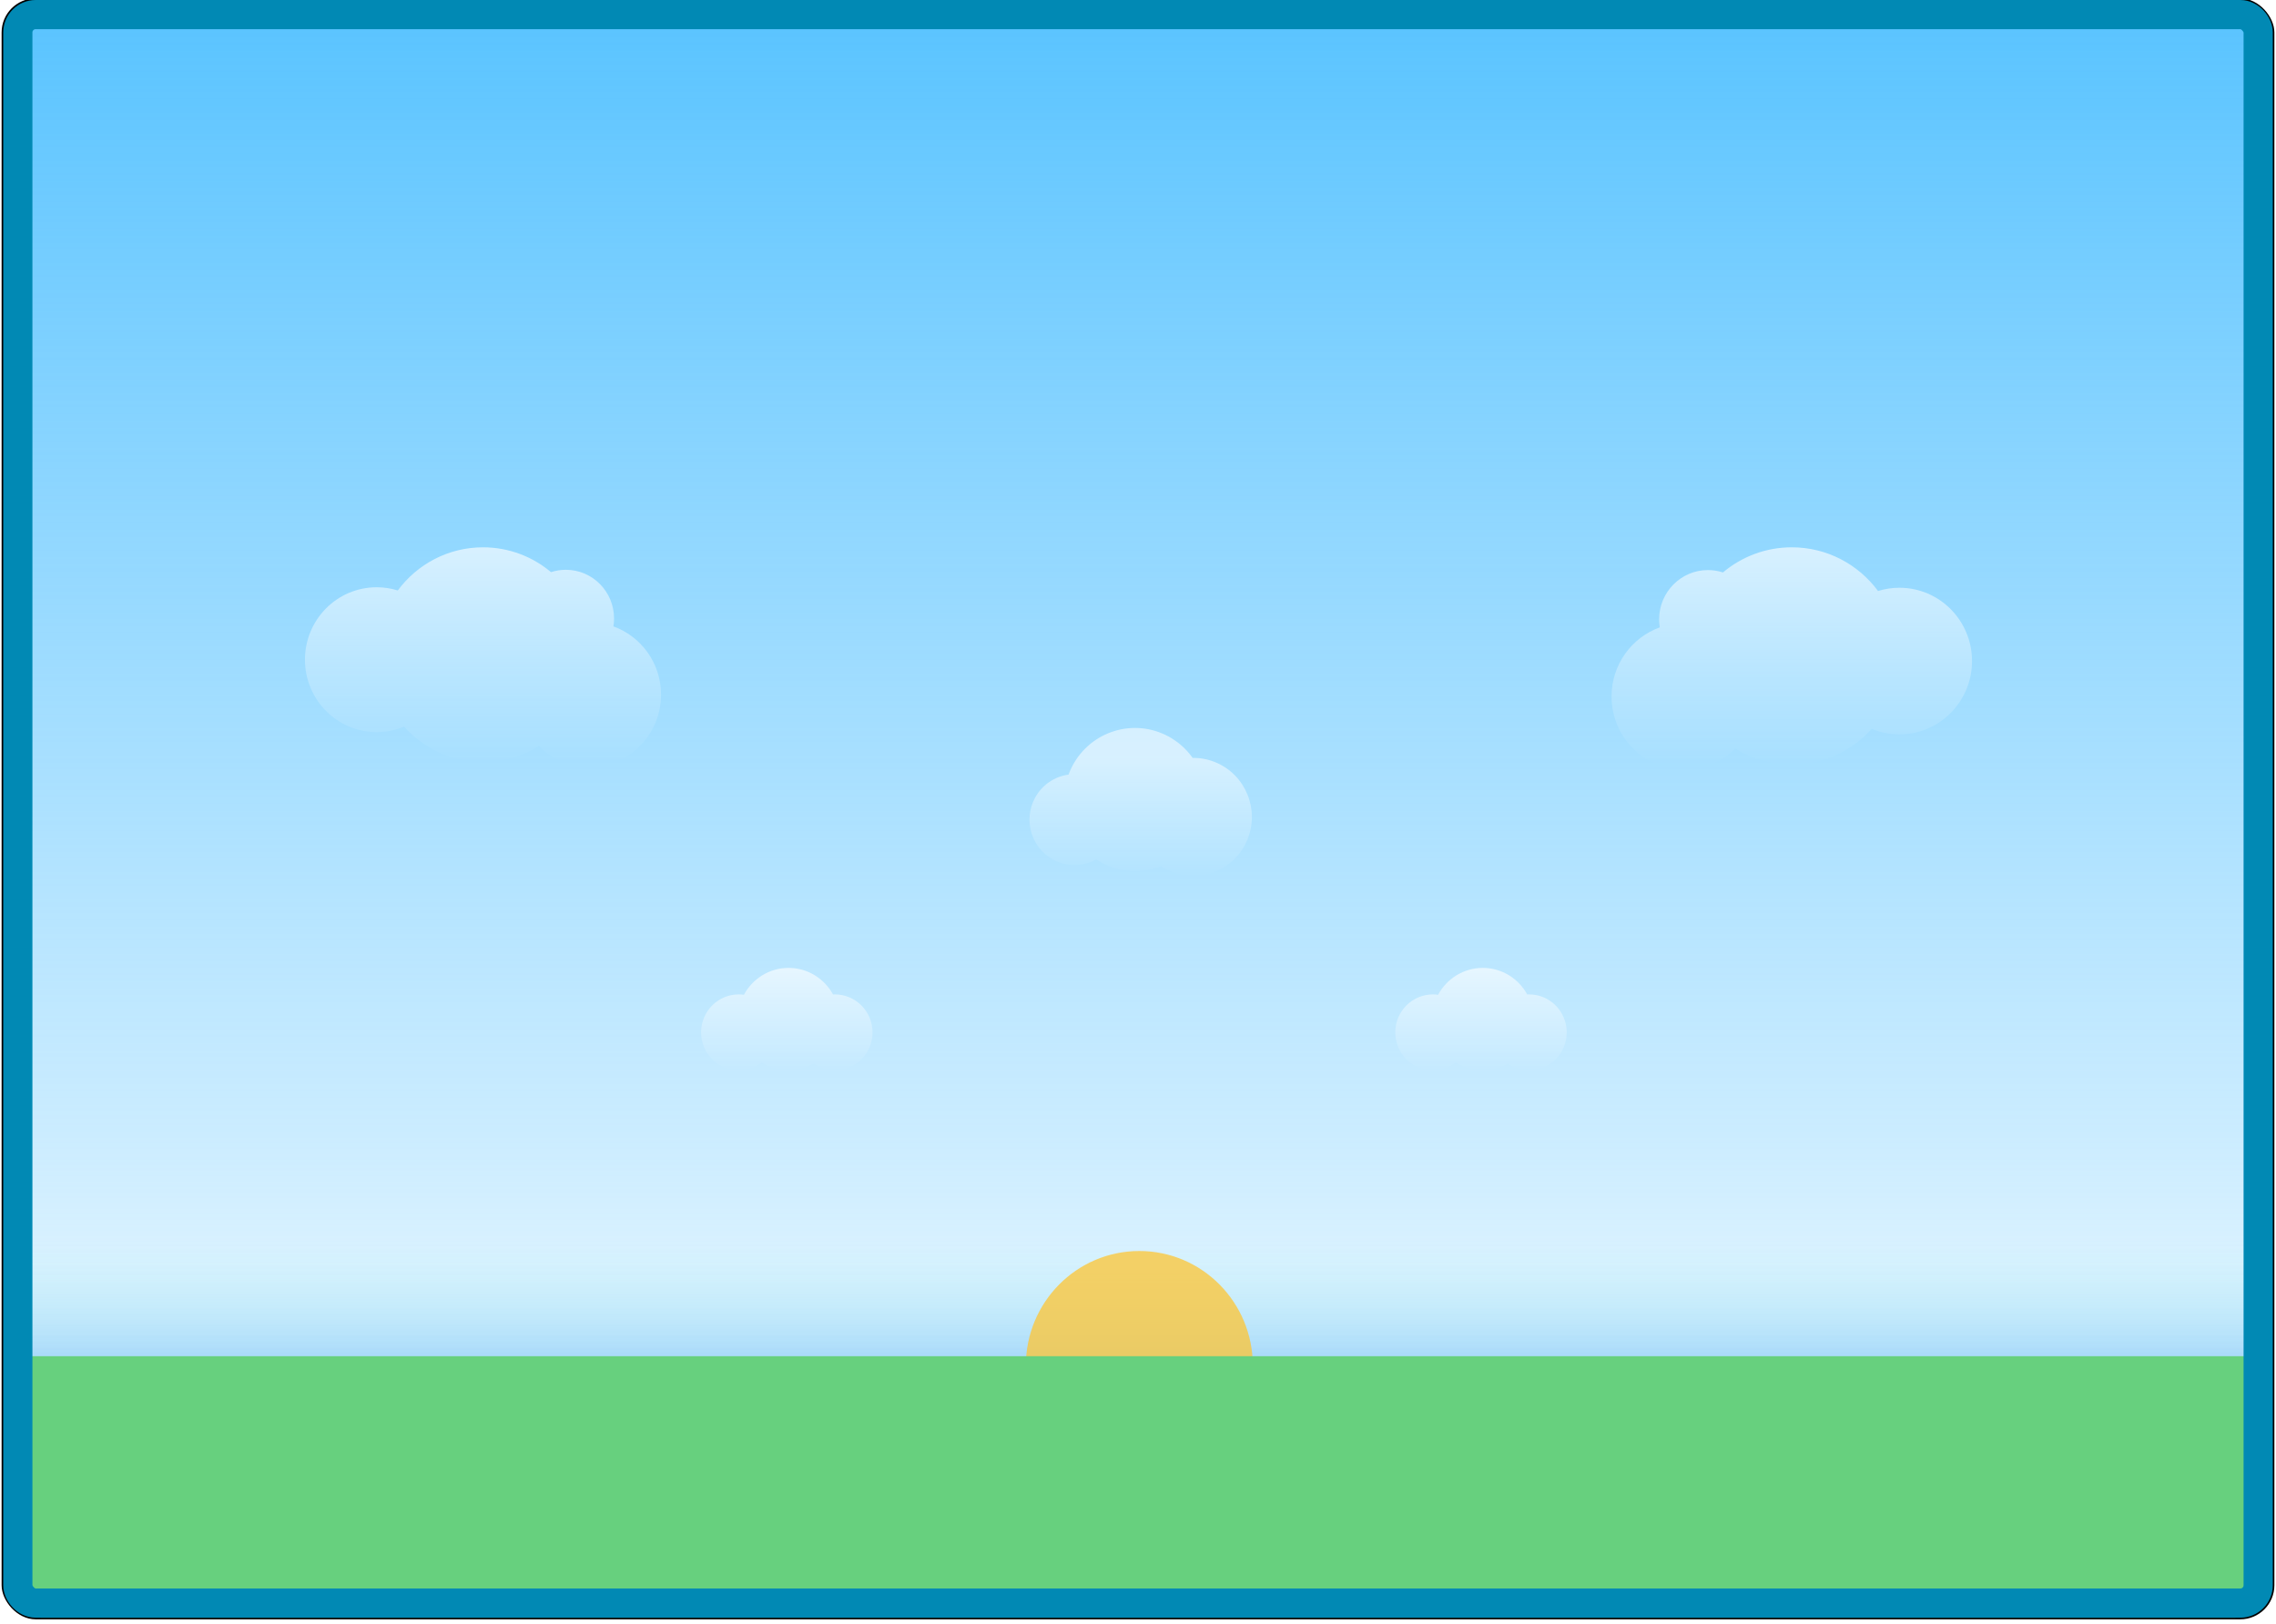 <svg width="702" height="501" viewBox="0 0 702 501" fill="none" xmlns="http://www.w3.org/2000/svg">
<rect x="1" width="700" height="499" rx="10" fill="url(#paint0_linear_5_2)"/>
<rect x="1" width="700" height="499" rx="10" stroke="black"/>
<rect x="2.647" y="360.943" width="696.706" height="74.018" fill="url(#paint1_linear_5_2)"/>
<g filter="url(#filter0_f_5_2)">
<ellipse cx="351.412" cy="421.239" rx="35" ry="35.346" fill="#FDC639" fill-opacity="0.77"/>
</g>
<g filter="url(#filter1_f_5_2)">
<path d="M2.647 418.328H699.353V489C699.353 494.523 694.876 499 689.353 499H12.647C7.124 499 2.647 494.523 2.647 489V418.328Z" fill="#67D07E"/>
</g>
<rect x="5.5" y="4.5" width="691" height="490" rx="5.5" stroke="#0189B4" stroke-width="9" stroke-linejoin="round"/>
<path opacity="0.8" fill-rule="evenodd" clip-rule="evenodd" d="M531.422 176.579C529.962 176.103 528.405 175.846 526.788 175.846C518.474 175.846 511.733 182.653 511.733 191.049C511.733 191.893 511.801 192.72 511.932 193.527C503.267 196.647 497.064 205.007 497.064 214.83C497.064 227.318 507.088 237.441 519.454 237.441C525.6 237.441 531.169 234.939 535.215 230.89C540.282 234.055 546.256 235.881 552.652 235.881C562.431 235.881 571.223 231.612 577.299 224.817C579.934 225.918 582.822 226.525 585.851 226.525C598.216 226.525 608.241 216.402 608.241 203.914C608.241 191.427 598.216 181.303 585.851 181.303C583.556 181.303 581.343 181.652 579.258 182.299C573.204 174.122 563.541 168.828 552.652 168.828C544.578 168.828 537.177 171.739 531.422 176.579Z" fill="url(#paint2_linear_5_2)" fill-opacity="0.8"/>
<path opacity="0.8" fill-rule="evenodd" clip-rule="evenodd" d="M169.947 176.485C171.389 176.015 172.927 175.76 174.524 175.76C182.738 175.76 189.396 182.485 189.396 190.78C189.396 191.613 189.329 192.431 189.2 193.227C197.76 196.31 203.888 204.569 203.888 214.272C203.888 226.609 193.985 236.609 181.769 236.609C175.697 236.609 170.196 234.138 166.2 230.137C161.193 233.264 155.292 235.069 148.973 235.069C139.313 235.069 130.628 230.851 124.626 224.138C122.023 225.226 119.169 225.826 116.177 225.826C103.962 225.826 94.059 215.825 94.059 203.489C94.059 191.153 103.962 181.152 116.177 181.152C118.444 181.152 120.631 181.496 122.69 182.136C128.67 174.058 138.217 168.828 148.973 168.828C156.95 168.828 164.261 171.704 169.947 176.485Z" fill="url(#paint3_linear_5_2)" fill-opacity="0.8"/>
<path opacity="0.8" fill-rule="evenodd" clip-rule="evenodd" d="M465.064 328.113C462.784 329.423 460.147 330.172 457.336 330.172C454.278 330.172 451.426 329.286 449.016 327.755C447.061 329.271 444.614 330.172 441.959 330.172C435.552 330.172 430.358 324.927 430.358 318.457C430.358 311.987 435.552 306.742 441.959 306.742C442.505 306.742 443.043 306.78 443.569 306.854C446.216 301.919 451.388 298.568 457.336 298.568C463.244 298.568 468.387 301.875 471.05 306.756C471.244 306.746 471.438 306.742 471.634 306.742C478.041 306.742 483.234 311.987 483.234 318.457C483.234 324.927 478.041 330.172 471.634 330.172C469.195 330.172 466.932 329.411 465.064 328.113Z" fill="url(#paint4_linear_5_2)" fill-opacity="0.8"/>
<path opacity="0.8" fill-rule="evenodd" clip-rule="evenodd" d="M250.946 328.113C248.667 329.423 246.029 330.172 243.218 330.172C240.161 330.172 237.308 329.286 234.898 327.755C232.943 329.271 230.496 330.172 227.841 330.172C221.434 330.172 216.241 324.927 216.241 318.457C216.241 311.987 221.434 306.742 227.841 306.742C228.387 306.742 228.925 306.78 229.451 306.854C232.098 301.919 237.271 298.568 243.218 298.568C249.126 298.568 254.27 301.875 256.932 306.756C257.126 306.746 257.321 306.742 257.516 306.742C263.923 306.742 269.117 311.987 269.117 318.457C269.117 324.927 263.923 330.172 257.516 330.172C255.077 330.172 252.814 329.411 250.946 328.113Z" fill="url(#paint5_linear_5_2)" fill-opacity="0.8"/>
<path opacity="0.8" fill-rule="evenodd" clip-rule="evenodd" d="M360.397 227.175C363.454 228.831 365.964 231.116 367.852 233.787C370.807 233.747 373.814 234.442 376.604 235.952C385.385 240.709 388.687 251.753 383.977 260.622C379.268 269.491 368.331 272.825 359.549 268.069C359.037 267.791 358.543 267.492 358.069 267.174C352.305 269.461 345.62 269.273 339.735 266.085C339.175 265.782 338.633 265.457 338.11 265.113C334.13 267.321 329.158 267.514 324.857 265.185C318.102 261.527 315.563 253.031 319.185 246.208C321.373 242.088 325.31 239.52 329.572 238.94C329.915 238.011 330.324 237.095 330.801 236.197C336.507 225.452 349.757 221.413 360.397 227.175Z" fill="url(#paint6_linear_5_2)" fill-opacity="0.8"/>
<defs>
<filter id="filter0_f_5_2" x="306.412" y="375.893" width="90" height="90.692" filterUnits="userSpaceOnUse" color-interpolation-filters="sRGB">
<feFlood flood-opacity="0" result="BackgroundImageFix"/>
<feBlend mode="normal" in="SourceGraphic" in2="BackgroundImageFix" result="shape"/>
<feGaussianBlur stdDeviation="5" result="effect1_foregroundBlur_5_2"/>
</filter>
<filter id="filter1_f_5_2" x="0.647" y="416.328" width="700.706" height="84.672" filterUnits="userSpaceOnUse" color-interpolation-filters="sRGB">
<feFlood flood-opacity="0" result="BackgroundImageFix"/>
<feBlend mode="normal" in="SourceGraphic" in2="BackgroundImageFix" result="shape"/>
<feGaussianBlur stdDeviation="1" result="effect1_foregroundBlur_5_2"/>
</filter>
<linearGradient id="paint0_linear_5_2" x1="351" y1="0" x2="351" y2="499" gradientUnits="userSpaceOnUse">
<stop stop-color="#58C3FF"/>
<stop offset="0.702" stop-color="#6AC9FF" stop-opacity="0.349"/>
<stop offset="1" stop-color="#74CDFF" stop-opacity="0"/>
</linearGradient>
<linearGradient id="paint1_linear_5_2" x1="351" y1="383.398" x2="351" y2="434.962" gradientUnits="userSpaceOnUse">
<stop stop-color="#98F4E9" stop-opacity="0"/>
<stop offset="0.875" stop-color="#44A1F7" stop-opacity="0.53"/>
</linearGradient>
<linearGradient id="paint2_linear_5_2" x1="552.652" y1="168.828" x2="552.652" y2="235.881" gradientUnits="userSpaceOnUse">
<stop stop-color="white"/>
<stop offset="1" stop-color="white" stop-opacity="0"/>
</linearGradient>
<linearGradient id="paint3_linear_5_2" x1="148.973" y1="168.828" x2="148.973" y2="235.069" gradientUnits="userSpaceOnUse">
<stop stop-color="white"/>
<stop offset="1" stop-color="white" stop-opacity="0"/>
</linearGradient>
<linearGradient id="paint4_linear_5_2" x1="457.336" y1="298.568" x2="457.336" y2="330.172" gradientUnits="userSpaceOnUse">
<stop stop-color="white"/>
<stop offset="1" stop-color="white" stop-opacity="0"/>
</linearGradient>
<linearGradient id="paint5_linear_5_2" x1="243.218" y1="298.568" x2="243.218" y2="330.172" gradientUnits="userSpaceOnUse">
<stop stop-color="white"/>
<stop offset="1" stop-color="white" stop-opacity="0"/>
</linearGradient>
<linearGradient id="paint6_linear_5_2" x1="351.829" y1="224.55" x2="351.829" y2="270.235" gradientUnits="userSpaceOnUse">
<stop offset="0.212" stop-color="white" stop-opacity="0.85"/>
<stop offset="1" stop-color="white" stop-opacity="0"/>
</linearGradient>
</defs>
</svg>
